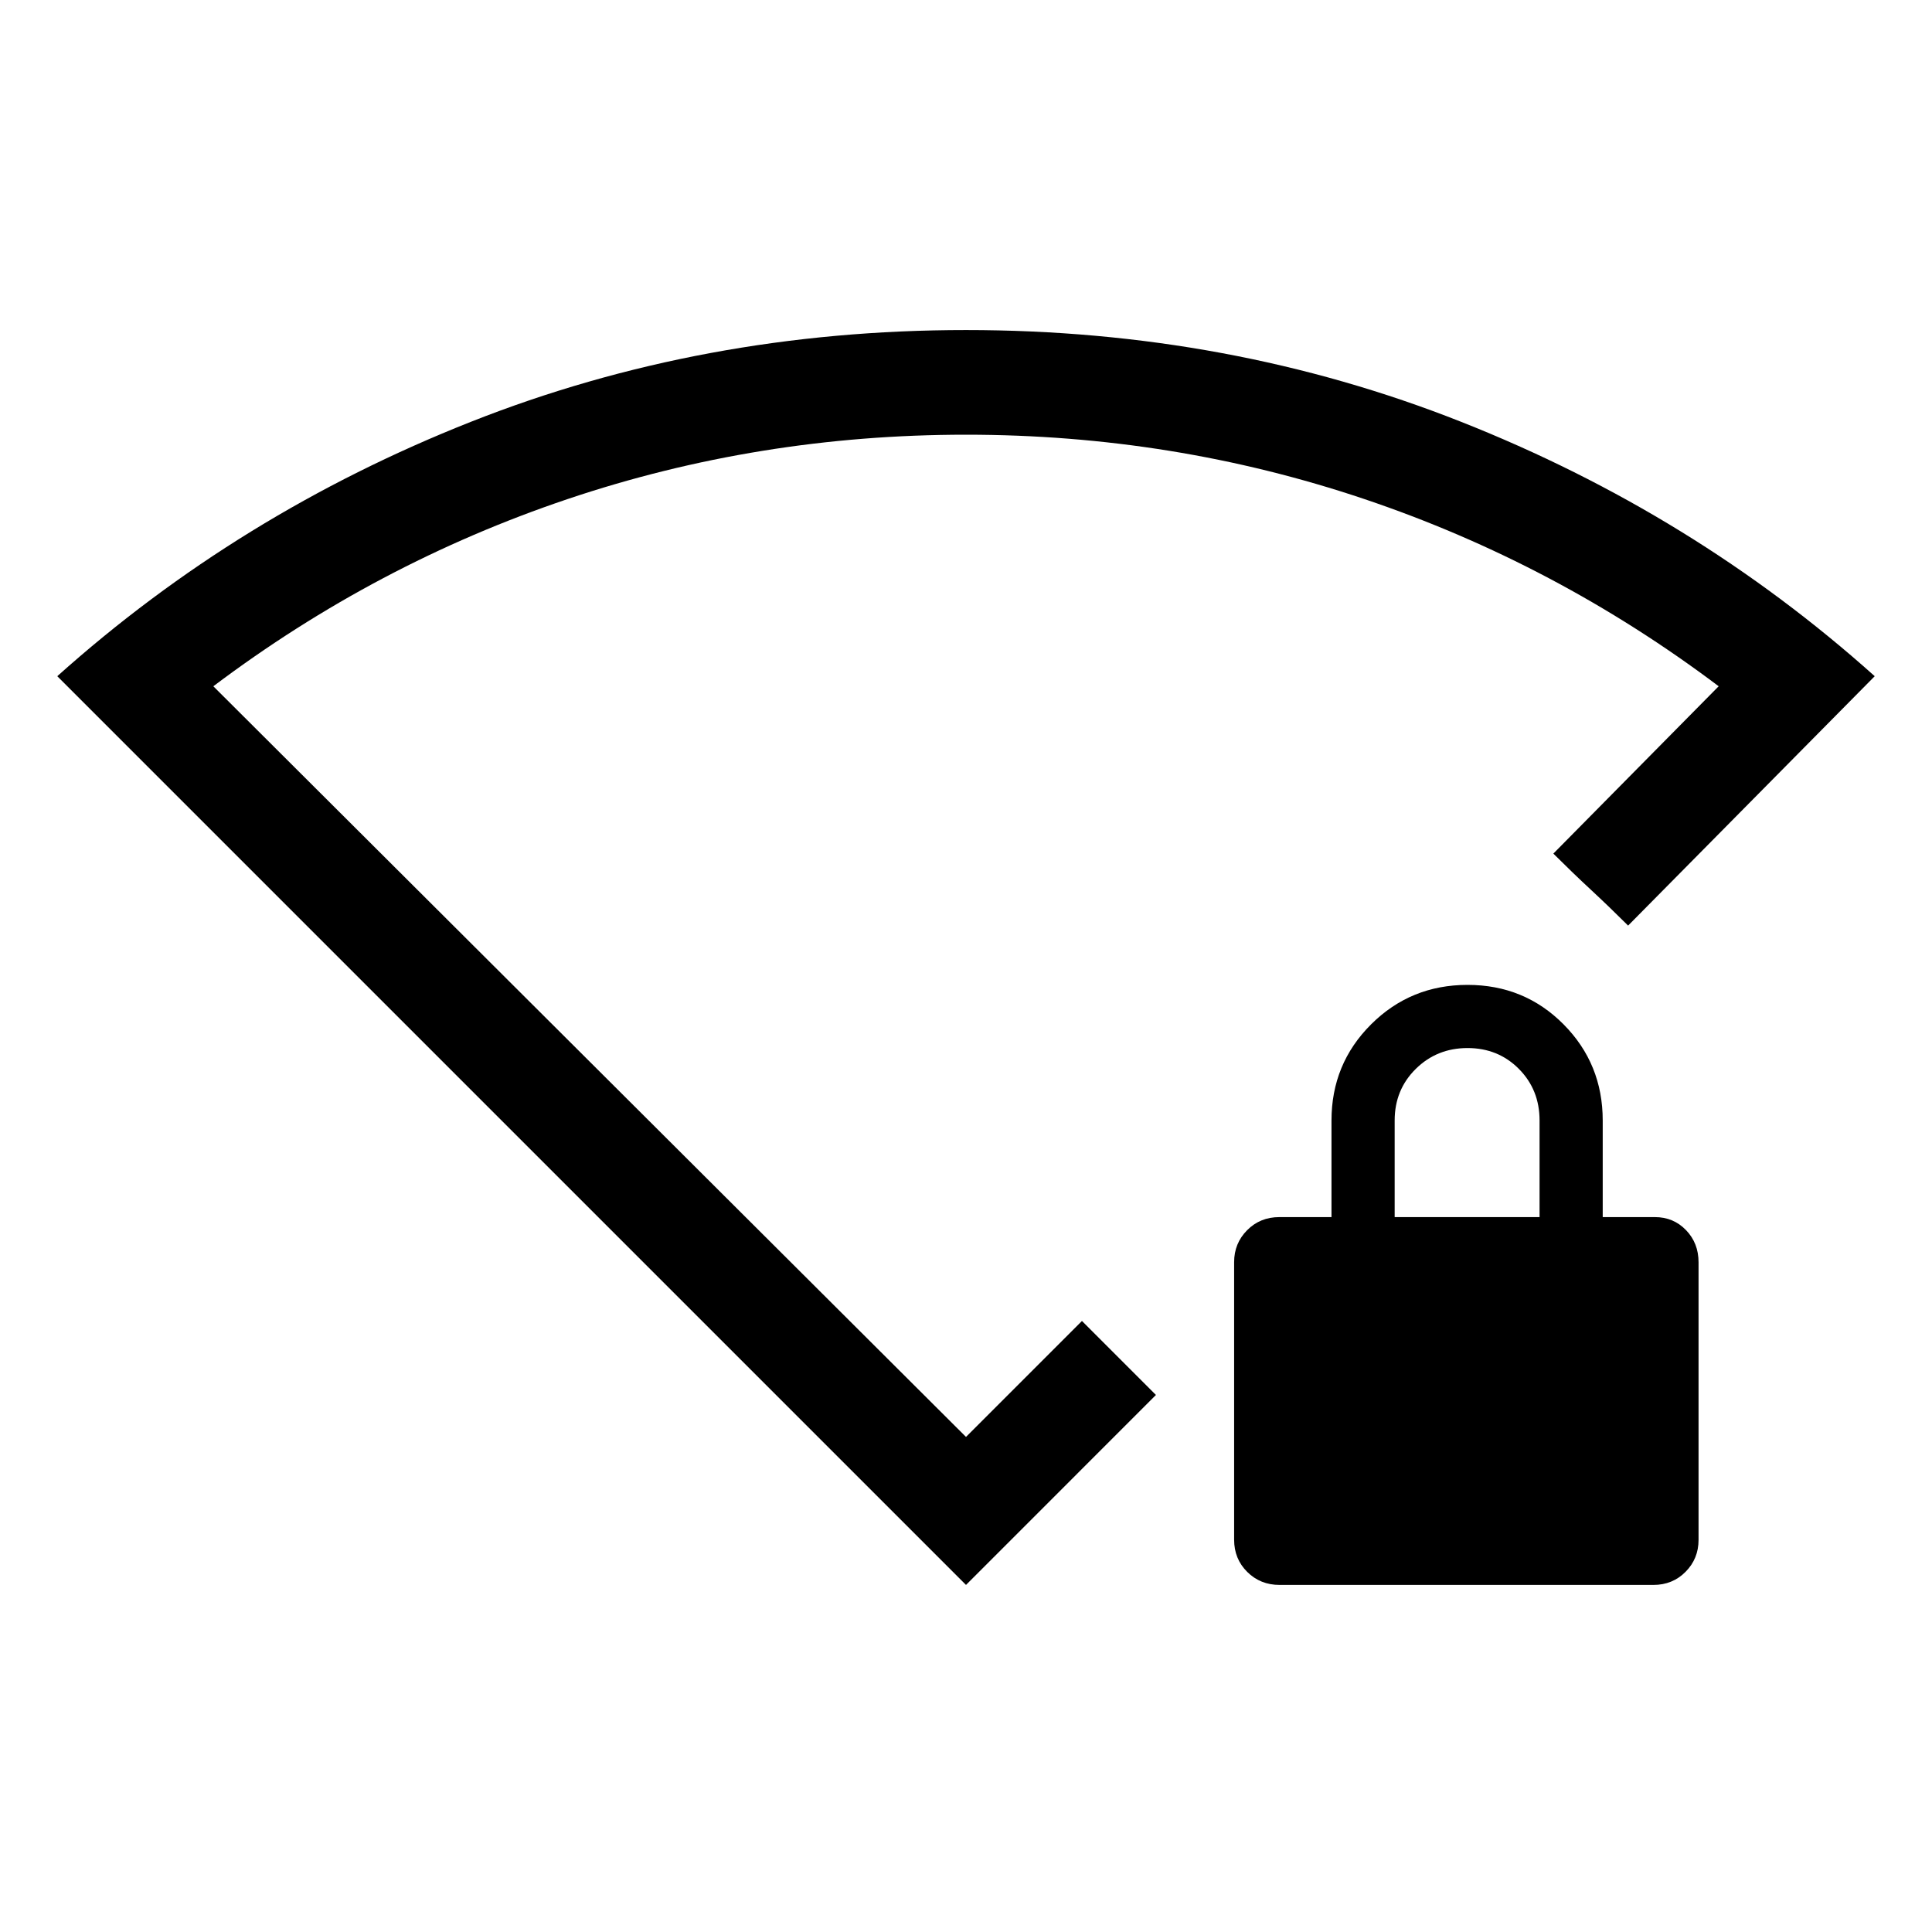 <svg xmlns="http://www.w3.org/2000/svg" height="20" viewBox="0 -960 960 960" width="20"><path d="M635.8-172.46q-9.54 0-16.05-6.46-6.52-6.46-6.52-16.01v-137.93q0-9.34 6.46-15.86 6.46-6.51 16-6.51h25.92v-48q0-28.16 19.68-47.78 19.67-19.61 47.92-19.61t47.71 19.61q19.46 19.62 19.46 47.78v48h25.93q9.22 0 15.45 6.46 6.24 6.45 6.24 16v137.93q0 9.35-6.45 15.86-6.45 6.52-15.99 6.52H635.8ZM693-355.23h72v-48q0-15.3-10.29-25.65-10.29-10.35-25.5-10.35t-25.71 10.35Q693-418.53 693-403.23v48ZM480-172.46 28.46-624q90.16-80.77 205.46-126.38Q349.23-796 480-796t246.08 45.62Q841.38-704.77 931.54-624L809-500.08q-9.54-9.5-18.58-17.88-9.03-8.38-18.57-17.89L854-619q-81-61-176-93t-198-32q-103 0-198 32t-176 93l374 373 57.62-57.62q9.5 9.51 18.38 18.39l18.38 18.38L480-172.46ZM480-495Z"/></svg>